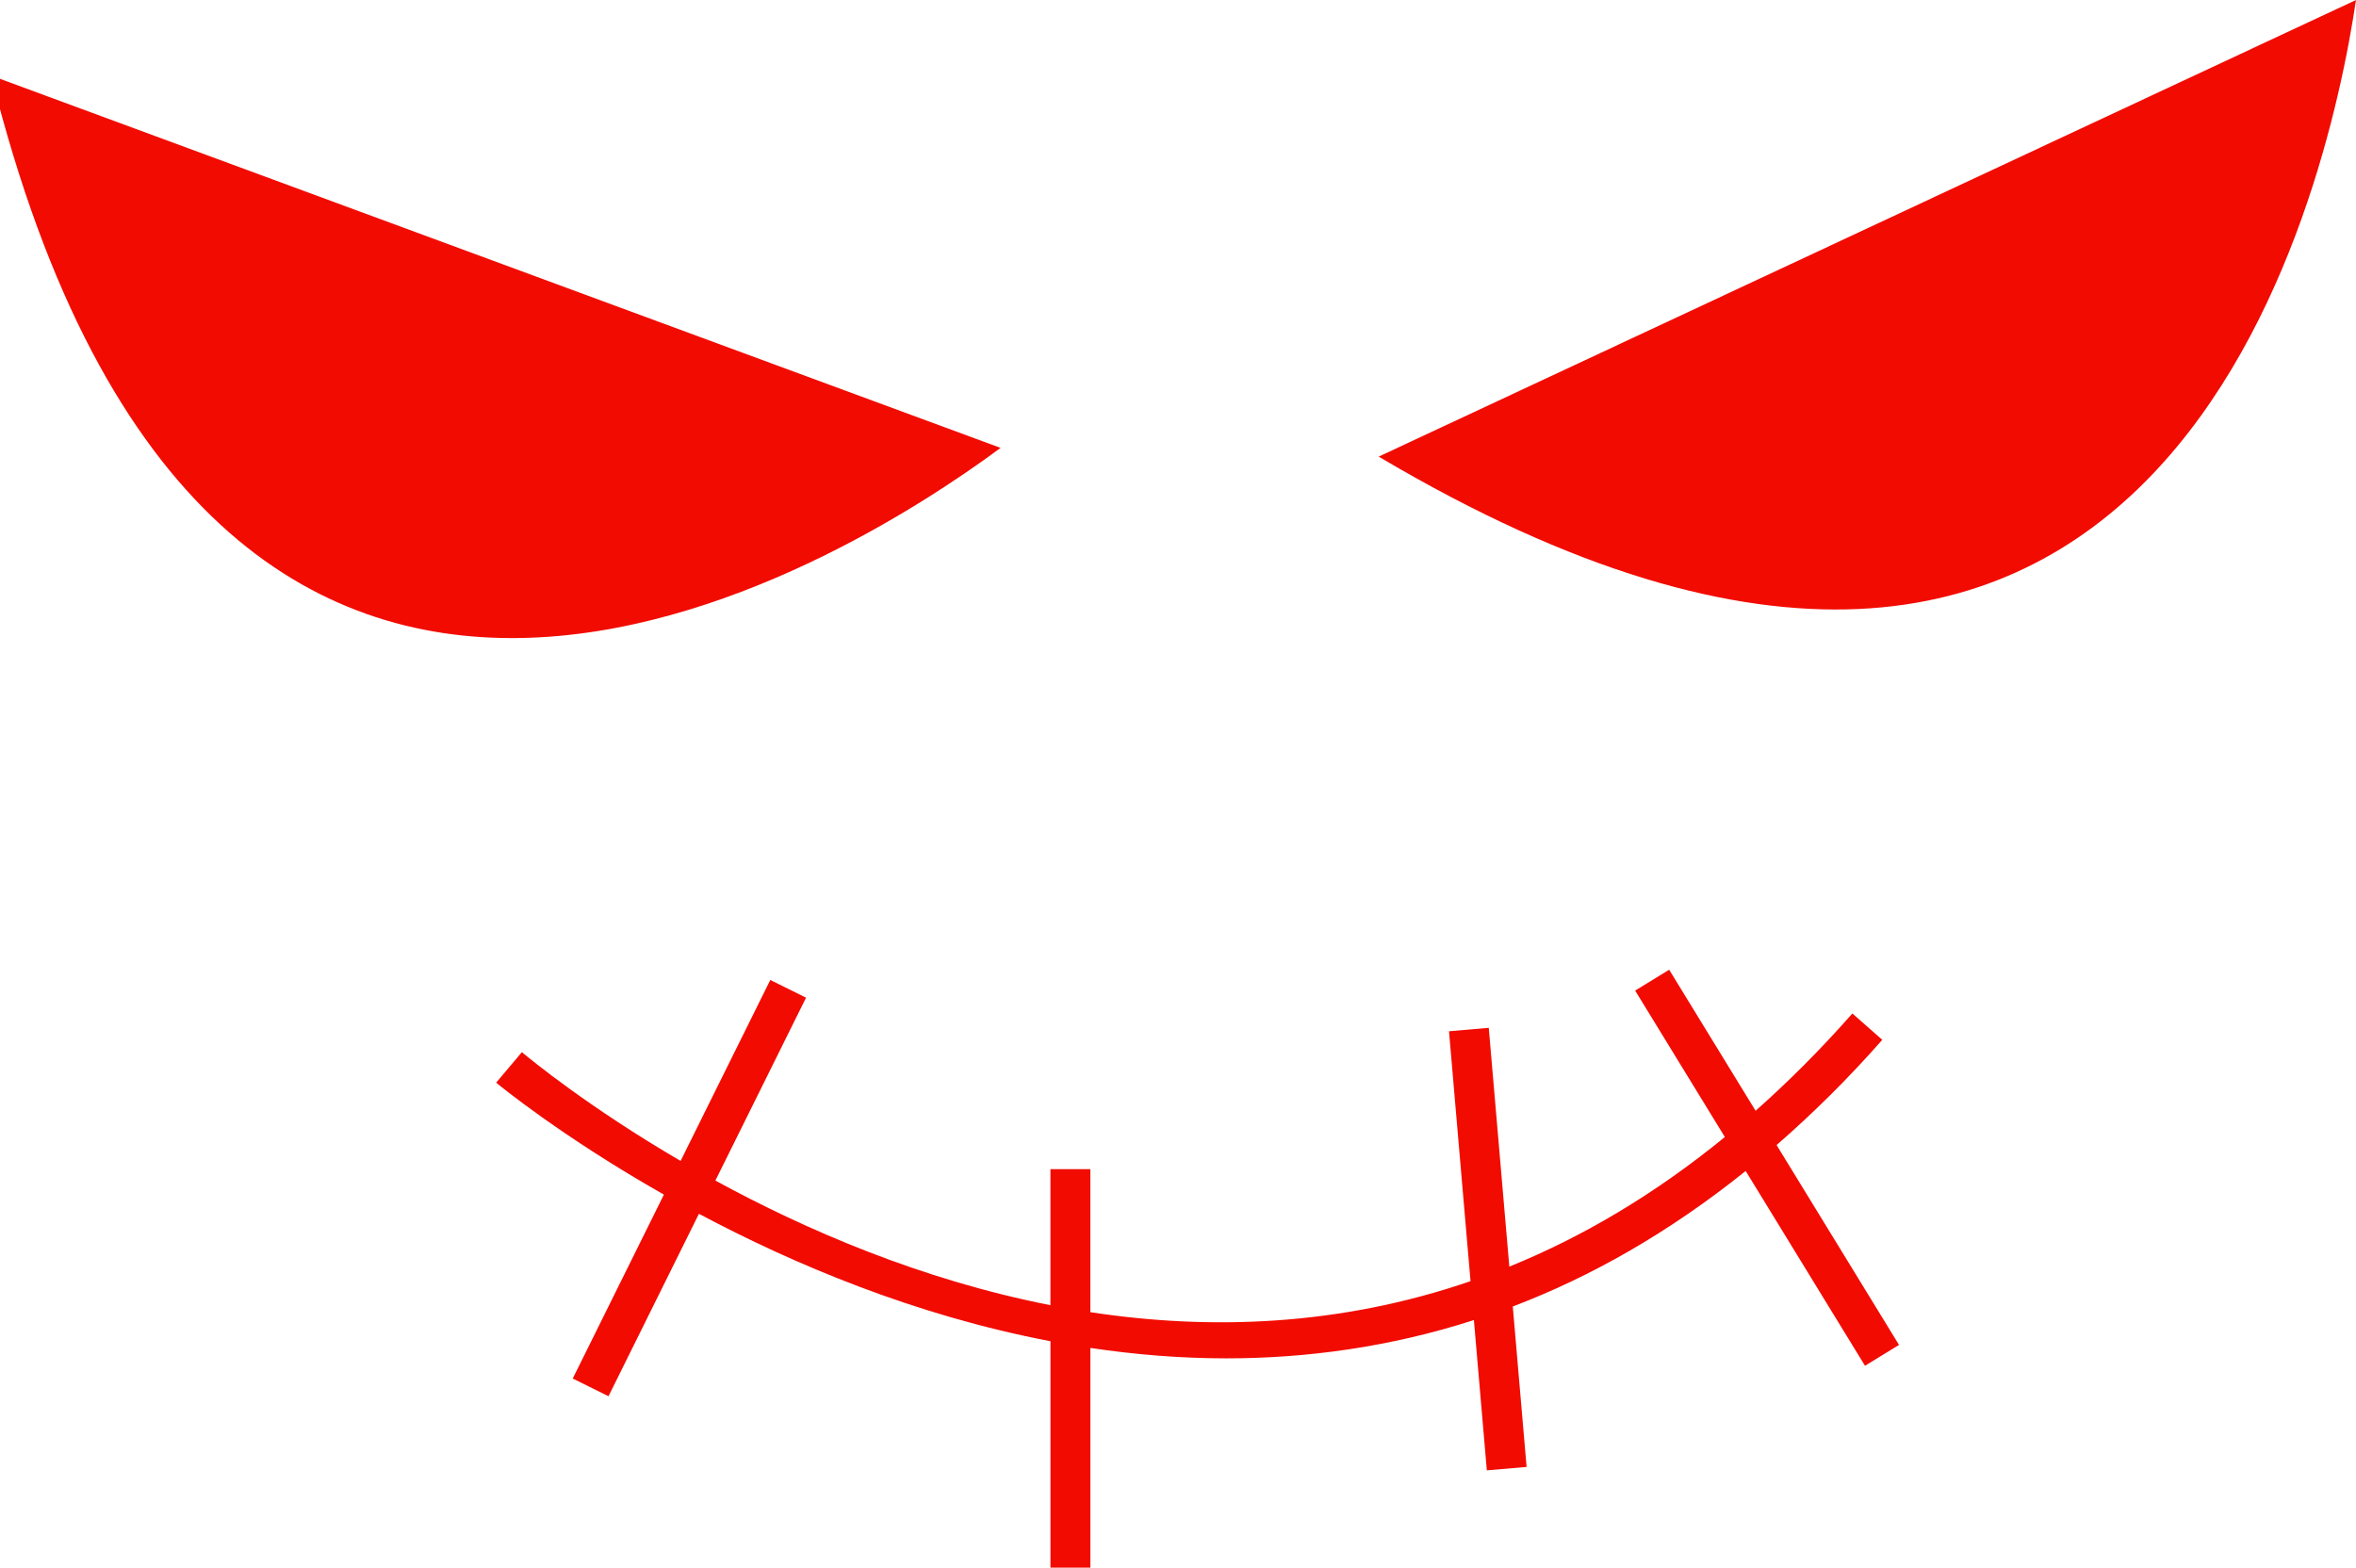 <svg version="1.1" id="图层_1" x="0px" y="0px" width="81px" height="53.9px" viewBox="0 0 81 53.9" enable-background="new 0 0 81 53.9" xml:space="preserve" xmlns="http://www.w3.org/2000/svg" xmlns:xlink="http://www.w3.org/1999/xlink" xmlns:xml="http://www.w3.org/XML/1998/namespace">
  <g>
    <path fill="#F20B00" d="M34.4,15.4L-0.3,2.6C7.3,33.1,29,19.4,34.4,15.4z" class="color c1"/>
    <path fill="#F20B00" d="M47.4,15.7C74.4,31.7,80,6.7,81,0L47.4,15.7z" class="color c1"/>
    <path fill="#F20B00" d="M64.714,35.753l-1.029-0.906c-1.096,1.245-2.207,2.351-3.327,3.346l-2.971-4.85l-1.17,0.717l3.084,5.035
		c-2.446,1.999-4.932,3.45-7.41,4.456l-0.707-8.211l-1.367,0.118l0.74,8.593c-4.515,1.552-8.97,1.692-13.071,1.066V40.2h-1.372
		v4.677c-4.454-0.875-8.428-2.598-11.519-4.285l3.117-6.288l-1.229-0.609l-3.084,6.222c-3.168-1.849-5.175-3.504-5.457-3.74
		l-0.884,1.049c0.075,0.063,2.238,1.847,5.767,3.849l-3.134,6.324l1.229,0.609l3.109-6.273c3.244,1.727,7.417,3.492,12.086,4.381
		V53.9h1.372v-7.553c1.516,0.226,3.076,0.358,4.67,0.358c2.768,0,5.632-0.388,8.516-1.316l0.445,5.167l1.367-0.118l-0.475-5.516
		c2.681-1.02,5.369-2.541,8.007-4.66l4.102,6.698l1.17-0.717l-4.209-6.872C62.306,38.302,63.52,37.11,64.714,35.753z" class="color c1"/>
  </g>
</svg>
